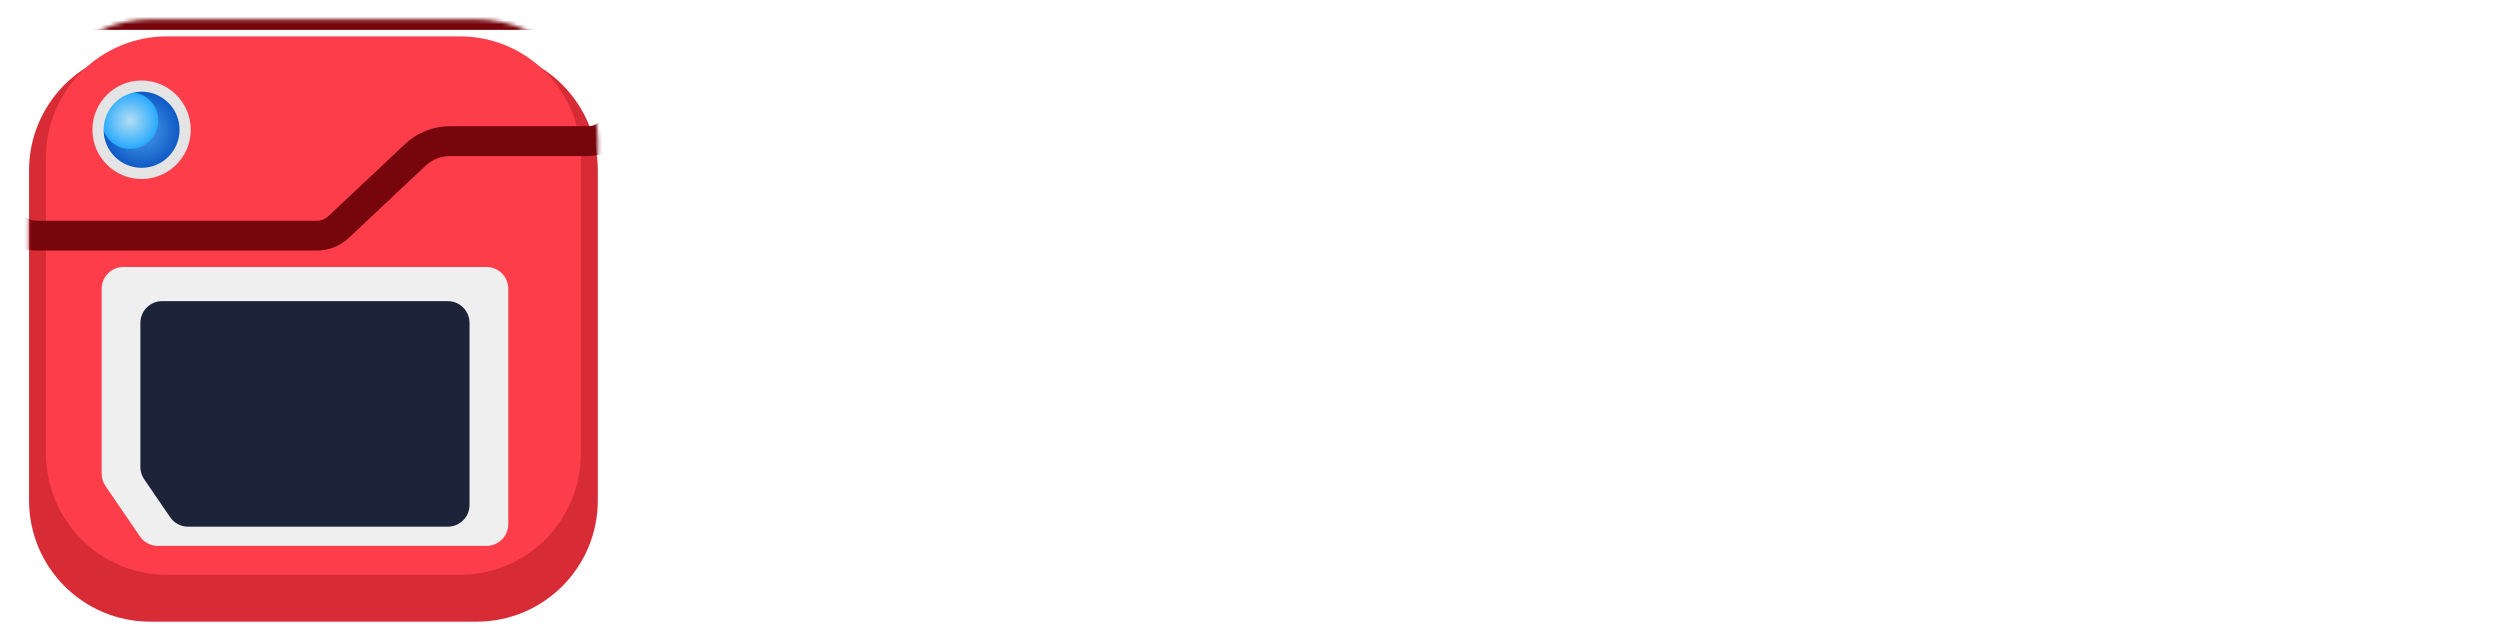 <svg width="670" height="169" viewBox="0 0 670 169" fill="none" xmlns="http://www.w3.org/2000/svg">
<path d="M192.938 44V135H177.25V44H192.938ZM230.062 83.812V96.25H188.938V83.812H230.062ZM235.25 44V56.5H188.938V44H235.25ZM282.25 121.438V89.188C282.25 86.771 281.812 84.688 280.938 82.938C280.062 81.188 278.729 79.833 276.938 78.875C275.188 77.917 272.979 77.438 270.312 77.438C267.854 77.438 265.729 77.854 263.938 78.688C262.146 79.521 260.75 80.646 259.75 82.062C258.75 83.479 258.25 85.083 258.25 86.875H243.25C243.25 84.208 243.896 81.625 245.188 79.125C246.479 76.625 248.354 74.396 250.812 72.438C253.271 70.479 256.208 68.938 259.625 67.812C263.042 66.688 266.875 66.125 271.125 66.125C276.208 66.125 280.708 66.979 284.625 68.688C288.583 70.396 291.688 72.979 293.938 76.438C296.229 79.854 297.375 84.146 297.375 89.312V119.375C297.375 122.458 297.583 125.229 298 127.688C298.458 130.104 299.104 132.208 299.938 134V135H284.5C283.792 133.375 283.229 131.312 282.812 128.812C282.438 126.271 282.25 123.812 282.25 121.438ZM284.438 93.875L284.562 103.188H273.75C270.958 103.188 268.5 103.458 266.375 104C264.25 104.5 262.479 105.25 261.062 106.25C259.646 107.25 258.583 108.458 257.875 109.875C257.167 111.292 256.812 112.896 256.812 114.688C256.812 116.479 257.229 118.125 258.062 119.625C258.896 121.083 260.104 122.229 261.688 123.062C263.312 123.896 265.271 124.312 267.562 124.312C270.646 124.312 273.333 123.688 275.625 122.438C277.958 121.146 279.792 119.583 281.125 117.75C282.458 115.875 283.167 114.104 283.25 112.438L288.125 119.125C287.625 120.833 286.771 122.667 285.562 124.625C284.354 126.583 282.771 128.458 280.812 130.25C278.896 132 276.583 133.438 273.875 134.562C271.208 135.688 268.125 136.25 264.625 136.25C260.208 136.25 256.271 135.375 252.812 133.625C249.354 131.833 246.646 129.438 244.688 126.438C242.729 123.396 241.75 119.958 241.75 116.125C241.75 112.542 242.417 109.375 243.75 106.625C245.125 103.833 247.125 101.5 249.75 99.625C252.417 97.75 255.667 96.333 259.5 95.375C263.333 94.375 267.708 93.875 272.625 93.875H284.438ZM328.25 80.25V135H313.188V67.375H327.562L328.25 80.25ZM348.938 66.938L348.812 80.938C347.896 80.771 346.896 80.646 345.812 80.562C344.771 80.479 343.729 80.438 342.688 80.438C340.104 80.438 337.833 80.812 335.875 81.562C333.917 82.271 332.271 83.312 330.938 84.688C329.646 86.021 328.646 87.646 327.938 89.562C327.229 91.479 326.812 93.625 326.688 96L323.25 96.25C323.25 92 323.667 88.062 324.5 84.438C325.333 80.812 326.583 77.625 328.25 74.875C329.958 72.125 332.083 69.979 334.625 68.438C337.208 66.896 340.188 66.125 343.562 66.125C344.479 66.125 345.458 66.208 346.5 66.375C347.583 66.542 348.396 66.729 348.938 66.938ZM374.5 67.375V135H359.375V67.375H374.5ZM358.375 49.625C358.375 47.333 359.125 45.438 360.625 43.938C362.167 42.396 364.292 41.625 367 41.625C369.667 41.625 371.771 42.396 373.312 43.938C374.854 45.438 375.625 47.333 375.625 49.625C375.625 51.875 374.854 53.75 373.312 55.25C371.771 56.75 369.667 57.5 367 57.5C364.292 57.5 362.167 56.75 360.625 55.25C359.125 53.75 358.375 51.875 358.375 49.625ZM429.125 121.438V89.188C429.125 86.771 428.688 84.688 427.812 82.938C426.938 81.188 425.604 79.833 423.812 78.875C422.062 77.917 419.854 77.438 417.188 77.438C414.729 77.438 412.604 77.854 410.812 78.688C409.021 79.521 407.625 80.646 406.625 82.062C405.625 83.479 405.125 85.083 405.125 86.875H390.125C390.125 84.208 390.771 81.625 392.062 79.125C393.354 76.625 395.229 74.396 397.688 72.438C400.146 70.479 403.083 68.938 406.5 67.812C409.917 66.688 413.75 66.125 418 66.125C423.083 66.125 427.583 66.979 431.5 68.688C435.458 70.396 438.562 72.979 440.812 76.438C443.104 79.854 444.25 84.146 444.25 89.312V119.375C444.25 122.458 444.458 125.229 444.875 127.688C445.333 130.104 445.979 132.208 446.812 134V135H431.375C430.667 133.375 430.104 131.312 429.688 128.812C429.312 126.271 429.125 123.812 429.125 121.438ZM431.312 93.875L431.438 103.188H420.625C417.833 103.188 415.375 103.458 413.25 104C411.125 104.5 409.354 105.25 407.938 106.25C406.521 107.25 405.458 108.458 404.75 109.875C404.042 111.292 403.688 112.896 403.688 114.688C403.688 116.479 404.104 118.125 404.938 119.625C405.771 121.083 406.979 122.229 408.562 123.062C410.188 123.896 412.146 124.312 414.438 124.312C417.521 124.312 420.208 123.688 422.5 122.438C424.833 121.146 426.667 119.583 428 117.75C429.333 115.875 430.042 114.104 430.125 112.438L435 119.125C434.5 120.833 433.646 122.667 432.438 124.625C431.229 126.583 429.646 128.458 427.688 130.25C425.771 132 423.458 133.438 420.75 134.562C418.083 135.688 415 136.25 411.5 136.25C407.083 136.25 403.146 135.375 399.688 133.625C396.229 131.833 393.521 129.438 391.562 126.438C389.604 123.396 388.625 119.958 388.625 116.125C388.625 112.542 389.292 109.375 390.625 106.625C392 103.833 394 101.5 396.625 99.625C399.292 97.75 402.542 96.333 406.375 95.375C410.208 94.375 414.583 93.875 419.5 93.875H431.312ZM501.25 121V39H516.375V135H502.688L501.25 121ZM457.25 101.938V100.625C457.25 95.5 457.854 90.833 459.062 86.625C460.271 82.375 462.021 78.729 464.312 75.688C466.604 72.604 469.396 70.25 472.688 68.625C475.979 66.958 479.688 66.125 483.812 66.125C487.896 66.125 491.479 66.917 494.562 68.5C497.646 70.083 500.271 72.354 502.438 75.312C504.604 78.229 506.333 81.729 507.625 85.812C508.917 89.854 509.833 94.354 510.375 99.312V103.5C509.833 108.333 508.917 112.75 507.625 116.75C506.333 120.75 504.604 124.208 502.438 127.125C500.271 130.042 497.625 132.292 494.5 133.875C491.417 135.458 487.812 136.25 483.688 136.25C479.604 136.25 475.917 135.396 472.625 133.688C469.375 131.979 466.604 129.583 464.312 126.5C462.021 123.417 460.271 119.792 459.062 115.625C457.854 111.417 457.25 106.854 457.25 101.938ZM472.312 100.625V101.938C472.312 105.021 472.583 107.896 473.125 110.562C473.708 113.229 474.604 115.583 475.812 117.625C477.021 119.625 478.583 121.208 480.5 122.375C482.458 123.5 484.792 124.062 487.5 124.062C490.917 124.062 493.729 123.312 495.938 121.812C498.146 120.312 499.875 118.292 501.125 115.75C502.417 113.167 503.292 110.292 503.75 107.125V95.812C503.5 93.354 502.979 91.062 502.188 88.938C501.438 86.812 500.417 84.958 499.125 83.375C497.833 81.75 496.229 80.5 494.312 79.625C492.438 78.708 490.208 78.25 487.625 78.25C484.875 78.25 482.542 78.833 480.625 80C478.708 81.167 477.125 82.771 475.875 84.812C474.667 86.854 473.771 89.229 473.188 91.938C472.604 94.646 472.312 97.542 472.312 100.625ZM561.938 136.25C556.938 136.25 552.417 135.438 548.375 133.812C544.375 132.146 540.958 129.833 538.125 126.875C535.333 123.917 533.188 120.438 531.688 116.438C530.188 112.438 529.438 108.125 529.438 103.5V101C529.438 95.708 530.208 90.917 531.75 86.625C533.292 82.333 535.438 78.667 538.188 75.625C540.938 72.542 544.188 70.188 547.938 68.562C551.688 66.938 555.75 66.125 560.125 66.125C564.958 66.125 569.188 66.938 572.812 68.562C576.438 70.188 579.438 72.479 581.812 75.438C584.229 78.354 586.021 81.833 587.188 85.875C588.396 89.917 589 94.375 589 99.25V105.688H536.75V94.875H574.125V93.688C574.042 90.979 573.5 88.438 572.5 86.062C571.542 83.688 570.062 81.771 568.062 80.312C566.062 78.854 563.396 78.125 560.062 78.125C557.562 78.125 555.333 78.667 553.375 79.75C551.458 80.792 549.854 82.312 548.562 84.312C547.271 86.312 546.271 88.729 545.562 91.562C544.896 94.354 544.562 97.5 544.562 101V103.5C544.562 106.458 544.958 109.208 545.75 111.75C546.583 114.25 547.792 116.438 549.375 118.312C550.958 120.188 552.875 121.667 555.125 122.75C557.375 123.792 559.938 124.312 562.812 124.312C566.438 124.312 569.667 123.583 572.5 122.125C575.333 120.667 577.792 118.604 579.875 115.938L587.812 123.625C586.354 125.75 584.458 127.792 582.125 129.75C579.792 131.667 576.938 133.229 573.562 134.438C570.229 135.646 566.354 136.25 561.938 136.25ZM612.25 67.375L625.125 89.812L638.25 67.375H654.812L634.312 100.562L655.625 135H639.062L625.312 111.625L611.562 135H594.938L616.188 100.562L595.75 67.375H612.25Z" fill="white"/>
<g clip-path="url(#clip0_19_21)">
<g filter="url(#filter0_ii_19_21)">
<path d="M127.784 5.2H40.216C22.304 5.2 7.784 19.751 7.784 37.7V126.1C7.784 144.049 22.304 158.6 40.216 158.6H127.784C145.696 158.6 160.216 144.049 160.216 126.1V37.7C160.216 19.751 145.696 5.2 127.784 5.2Z" fill="#D72C36"/>
</g>
<g filter="url(#filter1_f_19_21)">
<path d="M123.243 9.75H44.757C26.845 9.75 12.324 24.301 12.324 42.25V121.55C12.324 139.499 26.845 154.05 44.757 154.05H123.243C141.155 154.05 155.676 139.499 155.676 121.55V42.25C155.676 24.301 141.155 9.75 123.243 9.75Z" fill="#FD3E4A"/>
</g>
<mask id="mask0_19_21" style="mask-type:alpha" maskUnits="userSpaceOnUse" x="7" y="5" width="154" height="154">
<path d="M127.784 5.2H40.216C22.304 5.2 7.784 19.751 7.784 37.7V126.1C7.784 144.049 22.304 158.6 40.216 158.6H127.784C145.696 158.6 160.216 144.049 160.216 126.1V37.7C160.216 19.751 145.696 5.2 127.784 5.2Z" fill="#EC3843"/>
</mask>
<g mask="url(#mask0_19_21)">
<g filter="url(#filter2_i_19_21)">
<path d="M84.951 59.15H9.73C5.073 59.15 1.297 55.367 1.297 50.7V8.45C1.297 3.783 5.073 0 9.73 0H157.622C162.279 0 166.054 3.783 166.054 8.45V25.371C166.054 30.038 162.279 33.821 157.622 33.821H120.61C117.147 33.821 113.813 35.143 111.288 37.518L90.722 56.861C89.159 58.332 87.096 59.15 84.951 59.15Z" stroke="#76050C" stroke-width="8"/>
</g>
<path d="M38.119 46.497C44.484 46.497 49.643 41.326 49.643 34.948C49.643 28.57 44.484 23.4 38.119 23.4C31.754 23.4 26.595 28.57 26.595 34.948C26.595 41.326 31.754 46.497 38.119 46.497Z" fill="url(#paint0_radial_19_21)"/>
<g style="mix-blend-mode:soft-light" filter="url(#filter3_f_19_21)">
<path style="mix-blend-mode:soft-light" d="M34.833 39.91C39.024 39.91 42.422 36.505 42.422 32.305C42.422 28.105 39.024 24.7 34.833 24.7C30.641 24.7 27.243 28.105 27.243 32.305C27.243 36.505 30.641 39.91 34.833 39.91Z" fill="url(#paint1_radial_19_21)"/>
</g>
<g filter="url(#filter4_ii_19_21)">
<path d="M37.946 46.475C44.394 46.475 49.622 41.237 49.622 34.775C49.622 28.313 44.394 23.075 37.946 23.075C31.498 23.075 26.27 28.313 26.27 34.775C26.27 41.237 31.498 46.475 37.946 46.475Z" stroke="#E4E4E4" stroke-width="3"/>
</g>
<g filter="url(#filter5_i_19_21)">
<path d="M27.243 75.4C27.243 72.169 29.857 69.55 33.081 69.55H130.378C133.603 69.55 136.216 72.169 136.216 75.4V138.45C136.216 141.681 133.603 144.3 130.378 144.3H42.32C40.394 144.3 38.593 143.348 37.504 141.757L28.265 128.245C27.6 127.271 27.243 126.118 27.243 124.938V75.4Z" fill="#EFEFEF"/>
</g>
<g filter="url(#filter6_i_19_21)">
<path d="M37.622 82.55C37.622 79.319 40.235 76.7 43.459 76.7H120C123.224 76.7 125.838 79.319 125.838 82.55V131.3C125.838 134.531 123.224 137.15 120 137.15H50.411C48.486 137.15 46.685 136.2 45.597 134.609L38.645 124.453C37.978 123.479 37.622 122.325 37.622 121.144V82.55Z" fill="#1D243A"/>
</g>
</g>
</g>
<defs>
<filter id="filter0_ii_19_21" x="7.784" y="5.2" width="152.432" height="157.4" filterUnits="userSpaceOnUse" color-interpolation-filters="sRGB">
<feFlood flood-opacity="0" result="BackgroundImageFix"/>
<feBlend mode="normal" in="SourceGraphic" in2="BackgroundImageFix" result="shape"/>
<feColorMatrix in="SourceAlpha" type="matrix" values="0 0 0 0 0 0 0 0 0 0 0 0 0 0 0 0 0 0 127 0" result="hardAlpha"/>
<feOffset dy="4"/>
<feGaussianBlur stdDeviation="6"/>
<feComposite in2="hardAlpha" operator="arithmetic" k2="-1" k3="1"/>
<feColorMatrix type="matrix" values="0 0 0 0 0 0 0 0 0 0 0 0 0 0 0 0 0 0 0.25 0"/>
<feBlend mode="normal" in2="shape" result="effect1_innerShadow_19_21"/>
<feColorMatrix in="SourceAlpha" type="matrix" values="0 0 0 0 0 0 0 0 0 0 0 0 0 0 0 0 0 0 127 0" result="hardAlpha"/>
<feOffset dy="4"/>
<feGaussianBlur stdDeviation="2"/>
<feComposite in2="hardAlpha" operator="arithmetic" k2="-1" k3="1"/>
<feColorMatrix type="matrix" values="0 0 0 0 1 0 0 0 0 0.838 0 0 0 0 0.838 0 0 0 0.6 0"/>
<feBlend mode="normal" in2="effect1_innerShadow_19_21" result="effect2_innerShadow_19_21"/>
</filter>
<filter id="filter1_f_19_21" x="0.324" y="-2.25" width="167.351" height="168.3" filterUnits="userSpaceOnUse" color-interpolation-filters="sRGB">
<feFlood flood-opacity="0" result="BackgroundImageFix"/>
<feBlend mode="normal" in="SourceGraphic" in2="BackgroundImageFix" result="shape"/>
<feGaussianBlur stdDeviation="6" result="effect1_foregroundBlur_19_21"/>
</filter>
<filter id="filter2_i_19_21" x="-2.703" y="-4" width="172.757" height="69.15" filterUnits="userSpaceOnUse" color-interpolation-filters="sRGB">
<feFlood flood-opacity="0" result="BackgroundImageFix"/>
<feBlend mode="normal" in="SourceGraphic" in2="BackgroundImageFix" result="shape"/>
<feColorMatrix in="SourceAlpha" type="matrix" values="0 0 0 0 0 0 0 0 0 0 0 0 0 0 0 0 0 0 127 0" result="hardAlpha"/>
<feOffset dy="4"/>
<feGaussianBlur stdDeviation="1"/>
<feComposite in2="hardAlpha" operator="arithmetic" k2="-1" k3="1"/>
<feColorMatrix type="matrix" values="0 0 0 0 0 0 0 0 0 0 0 0 0 0 0 0 0 0 0.25 0"/>
<feBlend mode="normal" in2="shape" result="effect1_innerShadow_19_21"/>
</filter>
<filter id="filter3_f_19_21" x="23.243" y="20.7" width="23.178" height="23.21" filterUnits="userSpaceOnUse" color-interpolation-filters="sRGB">
<feFlood flood-opacity="0" result="BackgroundImageFix"/>
<feBlend mode="normal" in="SourceGraphic" in2="BackgroundImageFix" result="shape"/>
<feGaussianBlur stdDeviation="2" result="effect1_foregroundBlur_19_21"/>
</filter>
<filter id="filter4_ii_19_21" x="24.77" y="20.575" width="26.351" height="28.4" filterUnits="userSpaceOnUse" color-interpolation-filters="sRGB">
<feFlood flood-opacity="0" result="BackgroundImageFix"/>
<feBlend mode="normal" in="SourceGraphic" in2="BackgroundImageFix" result="shape"/>
<feColorMatrix in="SourceAlpha" type="matrix" values="0 0 0 0 0 0 0 0 0 0 0 0 0 0 0 0 0 0 127 0" result="hardAlpha"/>
<feOffset dy="1"/>
<feGaussianBlur stdDeviation="2"/>
<feComposite in2="hardAlpha" operator="arithmetic" k2="-1" k3="1"/>
<feColorMatrix type="matrix" values="0 0 0 0 0.056 0 0 0 0 0.128 0 0 0 0 0.212 0 0 0 0.3 0"/>
<feBlend mode="normal" in2="shape" result="effect1_innerShadow_19_21"/>
<feColorMatrix in="SourceAlpha" type="matrix" values="0 0 0 0 0 0 0 0 0 0 0 0 0 0 0 0 0 0 127 0" result="hardAlpha"/>
<feOffset dy="-1"/>
<feGaussianBlur stdDeviation="2"/>
<feComposite in2="hardAlpha" operator="arithmetic" k2="-1" k3="1"/>
<feColorMatrix type="matrix" values="0 0 0 0 0.071 0 0 0 0 0.001 0 0 0 0 0.001 0 0 0 0.25 0"/>
<feBlend mode="normal" in2="effect1_innerShadow_19_21" result="effect2_innerShadow_19_21"/>
</filter>
<filter id="filter5_i_19_21" x="27.243" y="69.55" width="108.973" height="75.75" filterUnits="userSpaceOnUse" color-interpolation-filters="sRGB">
<feFlood flood-opacity="0" result="BackgroundImageFix"/>
<feBlend mode="normal" in="SourceGraphic" in2="BackgroundImageFix" result="shape"/>
<feColorMatrix in="SourceAlpha" type="matrix" values="0 0 0 0 0 0 0 0 0 0 0 0 0 0 0 0 0 0 127 0" result="hardAlpha"/>
<feOffset dy="2"/>
<feGaussianBlur stdDeviation="0.5"/>
<feComposite in2="hardAlpha" operator="arithmetic" k2="-1" k3="1"/>
<feColorMatrix type="matrix" values="0 0 0 0 0 0 0 0 0 0 0 0 0 0 0 0 0 0 0.25 0"/>
<feBlend mode="normal" in2="shape" result="effect1_innerShadow_19_21"/>
</filter>
<filter id="filter6_i_19_21" x="37.622" y="76.7" width="88.216" height="64.45" filterUnits="userSpaceOnUse" color-interpolation-filters="sRGB">
<feFlood flood-opacity="0" result="BackgroundImageFix"/>
<feBlend mode="normal" in="SourceGraphic" in2="BackgroundImageFix" result="shape"/>
<feColorMatrix in="SourceAlpha" type="matrix" values="0 0 0 0 0 0 0 0 0 0 0 0 0 0 0 0 0 0 127 0" result="hardAlpha"/>
<feOffset dy="4"/>
<feGaussianBlur stdDeviation="2"/>
<feComposite in2="hardAlpha" operator="arithmetic" k2="-1" k3="1"/>
<feColorMatrix type="matrix" values="0 0 0 0 0 0 0 0 0 0 0 0 0 0 0 0 0 0 0.4 0"/>
<feBlend mode="normal" in2="shape" result="effect1_innerShadow_19_21"/>
</filter>
<radialGradient id="paint0_radial_19_21" cx="0" cy="0" r="1" gradientUnits="userSpaceOnUse" gradientTransform="translate(38.119 34.948) rotate(90) scale(11.548 11.524)">
<stop stop-color="#4C9FEB"/>
<stop offset="1" stop-color="#0650C0"/>
</radialGradient>
<radialGradient id="paint1_radial_19_21" cx="0" cy="0" r="1" gradientUnits="userSpaceOnUse" gradientTransform="translate(34.833 32.305) rotate(90) scale(7.605 7.589)">
<stop stop-color="#B4DDF3"/>
<stop offset="1" stop-color="#28AAFD"/>
</radialGradient>
<clipPath id="clip0_19_21">
<rect width="168" height="169" fill="white"/>
</clipPath>
</defs>
</svg>
